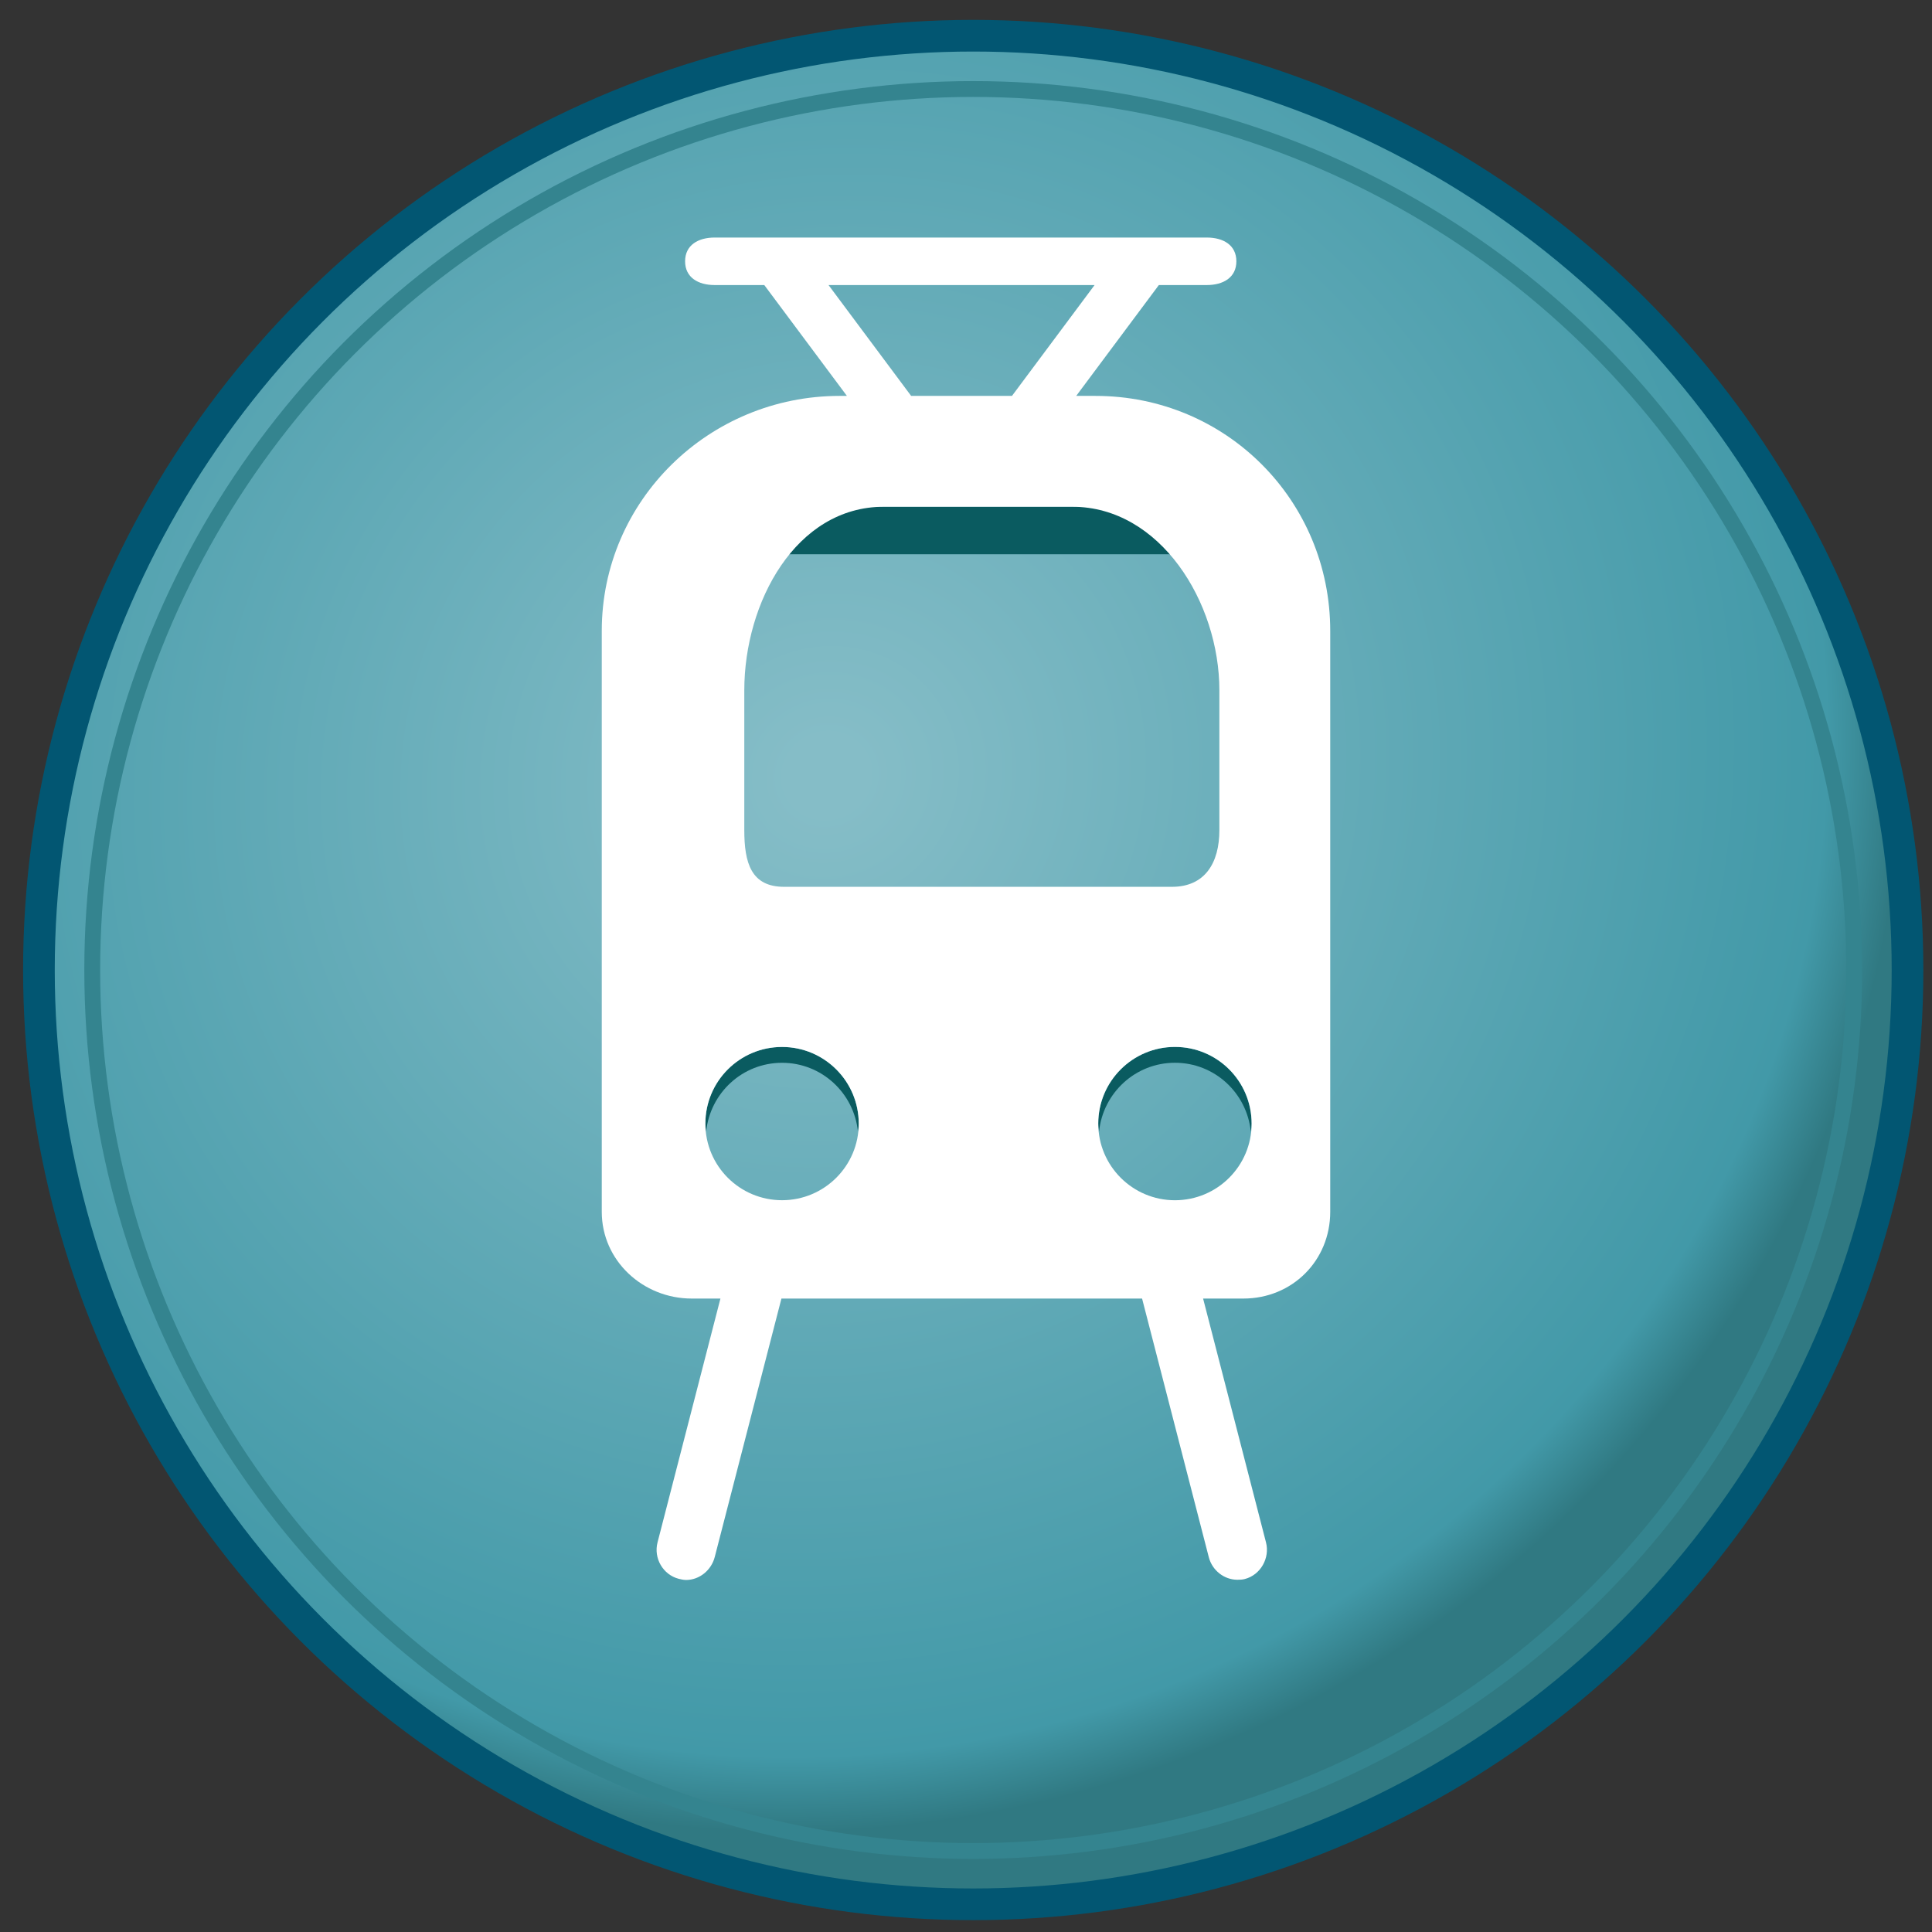<?xml version="1.0" encoding="utf-8"?>
<!-- Generator: Adobe Illustrator 17.0.0, SVG Export Plug-In . SVG Version: 6.00 Build 0)  -->
<!DOCTYPE svg PUBLIC "-//W3C//DTD SVG 1.1//EN" "http://www.w3.org/Graphics/SVG/1.1/DTD/svg11.dtd">
<svg version="1.1" id="Layer_1" xmlns="http://www.w3.org/2000/svg" xmlns:xlink="http://www.w3.org/1999/xlink" x="0px" y="0px"
	 width="122px" height="122px" viewBox="0 0 122 122" enable-background="new 0 0 122 122" xml:space="preserve">
<rect x="0" y="0" width="122" height="122" fill="#333333" stroke="none"/>
<g>
	
		<radialGradient id="SVGID_1_" cx="52.178" cy="49.029" r="65.944" gradientTransform="matrix(0.523 0.852 -0.889 0.545 68.507 -22.195)" gradientUnits="userSpaceOnUse">
		<stop  offset="0.036" style="stop-color:#85BDC7"/>
		<stop  offset="0.929" style="stop-color:#4299A8"/>
		<stop  offset="1" style="stop-color:#307982"/>
	</radialGradient>
	<circle fill="url(#SVGID_1_)" stroke="#025672" stroke-width="2" stroke-miterlimit="10" cx="61.456" cy="61.253" r="58.998"/>
	<circle fill="none" stroke="#34848F" stroke-miterlimit="10" cx="61.456" cy="61.253" r="55.632"/>
	<path fill="#0A5B60" d="M77,33.5c0-0.828-0.672-1.5-1.5-1.5h-27c-0.828,0-1.5,0.672-1.5,1.5l0,0c0,0.828,0.672,1.5,1.5,1.5h27
		C76.328,35,77,34.328,77,33.5L77,33.5z"/>
	<path fill="#0A5B60" d="M49.385,67.112c2.498,0,4.537,1.904,4.791,4.34c0.018-0.168,0.051-0.33,0.051-0.5
		c0-2.674-2.172-4.84-4.842-4.84c-2.678,0-4.843,2.166-4.843,4.84c0,0.17,0.033,0.332,0.05,0.5
		C44.846,69.017,46.879,67.112,49.385,67.112z"/>
	<path fill="#0A5B60" d="M74.193,67.11c2.505,0,4.539,1.904,4.792,4.342c0.018-0.168,0.051-0.33,0.051-0.5
		c0-2.678-2.167-4.842-4.843-4.842c-2.669,0-4.842,2.164-4.842,4.842c0,0.17,0.033,0.332,0.051,0.5
		C69.656,69.015,71.695,67.11,74.193,67.11z"/>
	<path fill="#FFFFFF" d="M69.18,25h-1.221l5.219-7h3.03c1.029,0,1.865-0.471,1.865-1.5S77.237,15,76.208,15H45.127
		c-1.029,0-1.865,0.471-1.865,1.5s0.836,1.5,1.865,1.5h3.135l5.218,7h-0.462C44.778,25,38,31.597,38,39.837v36.686
		C38,79.606,40.599,82,43.682,82h1.811l-3.971,15.396c-0.259,0.998,0.341,2.043,1.338,2.301c0.156,0.039,0.314,0.073,0.468,0.073
		c0.83,0,1.587-0.606,1.805-1.446L49.345,82h22.774l4.213,16.333c0.217,0.84,0.975,1.424,1.804,1.424
		c0.154,0,0.312-0.005,0.469-0.046c0.997-0.258,1.597-1.325,1.338-2.319L75.972,82h2.543C81.599,82,84,79.606,84,76.522V39.837
		C84,31.597,77.418,25,69.18,25z M52.319,18H69.12l-5.217,7h-6.367L52.319,18z M47,43.593C47,38.038,50.254,32,55.81,32h11.9
		C73.267,32,77,38.038,77,43.593v8.824C77,54.497,76.085,56,74.006,56h-24.49C47.434,56,47,54.497,47,52.417V43.593z M49.385,75.79
		c-2.678,0-4.843-2.166-4.843-4.838c0-2.674,2.165-4.84,4.843-4.84c2.67,0,4.842,2.166,4.842,4.84
		C54.227,73.624,52.055,75.79,49.385,75.79z M74.193,75.792c-2.669,0-4.842-2.166-4.842-4.84c0-2.678,2.173-4.842,4.842-4.842
		c2.676,0,4.843,2.164,4.843,4.842C79.036,73.626,76.869,75.792,74.193,75.792z"/>
</g>
</svg>
